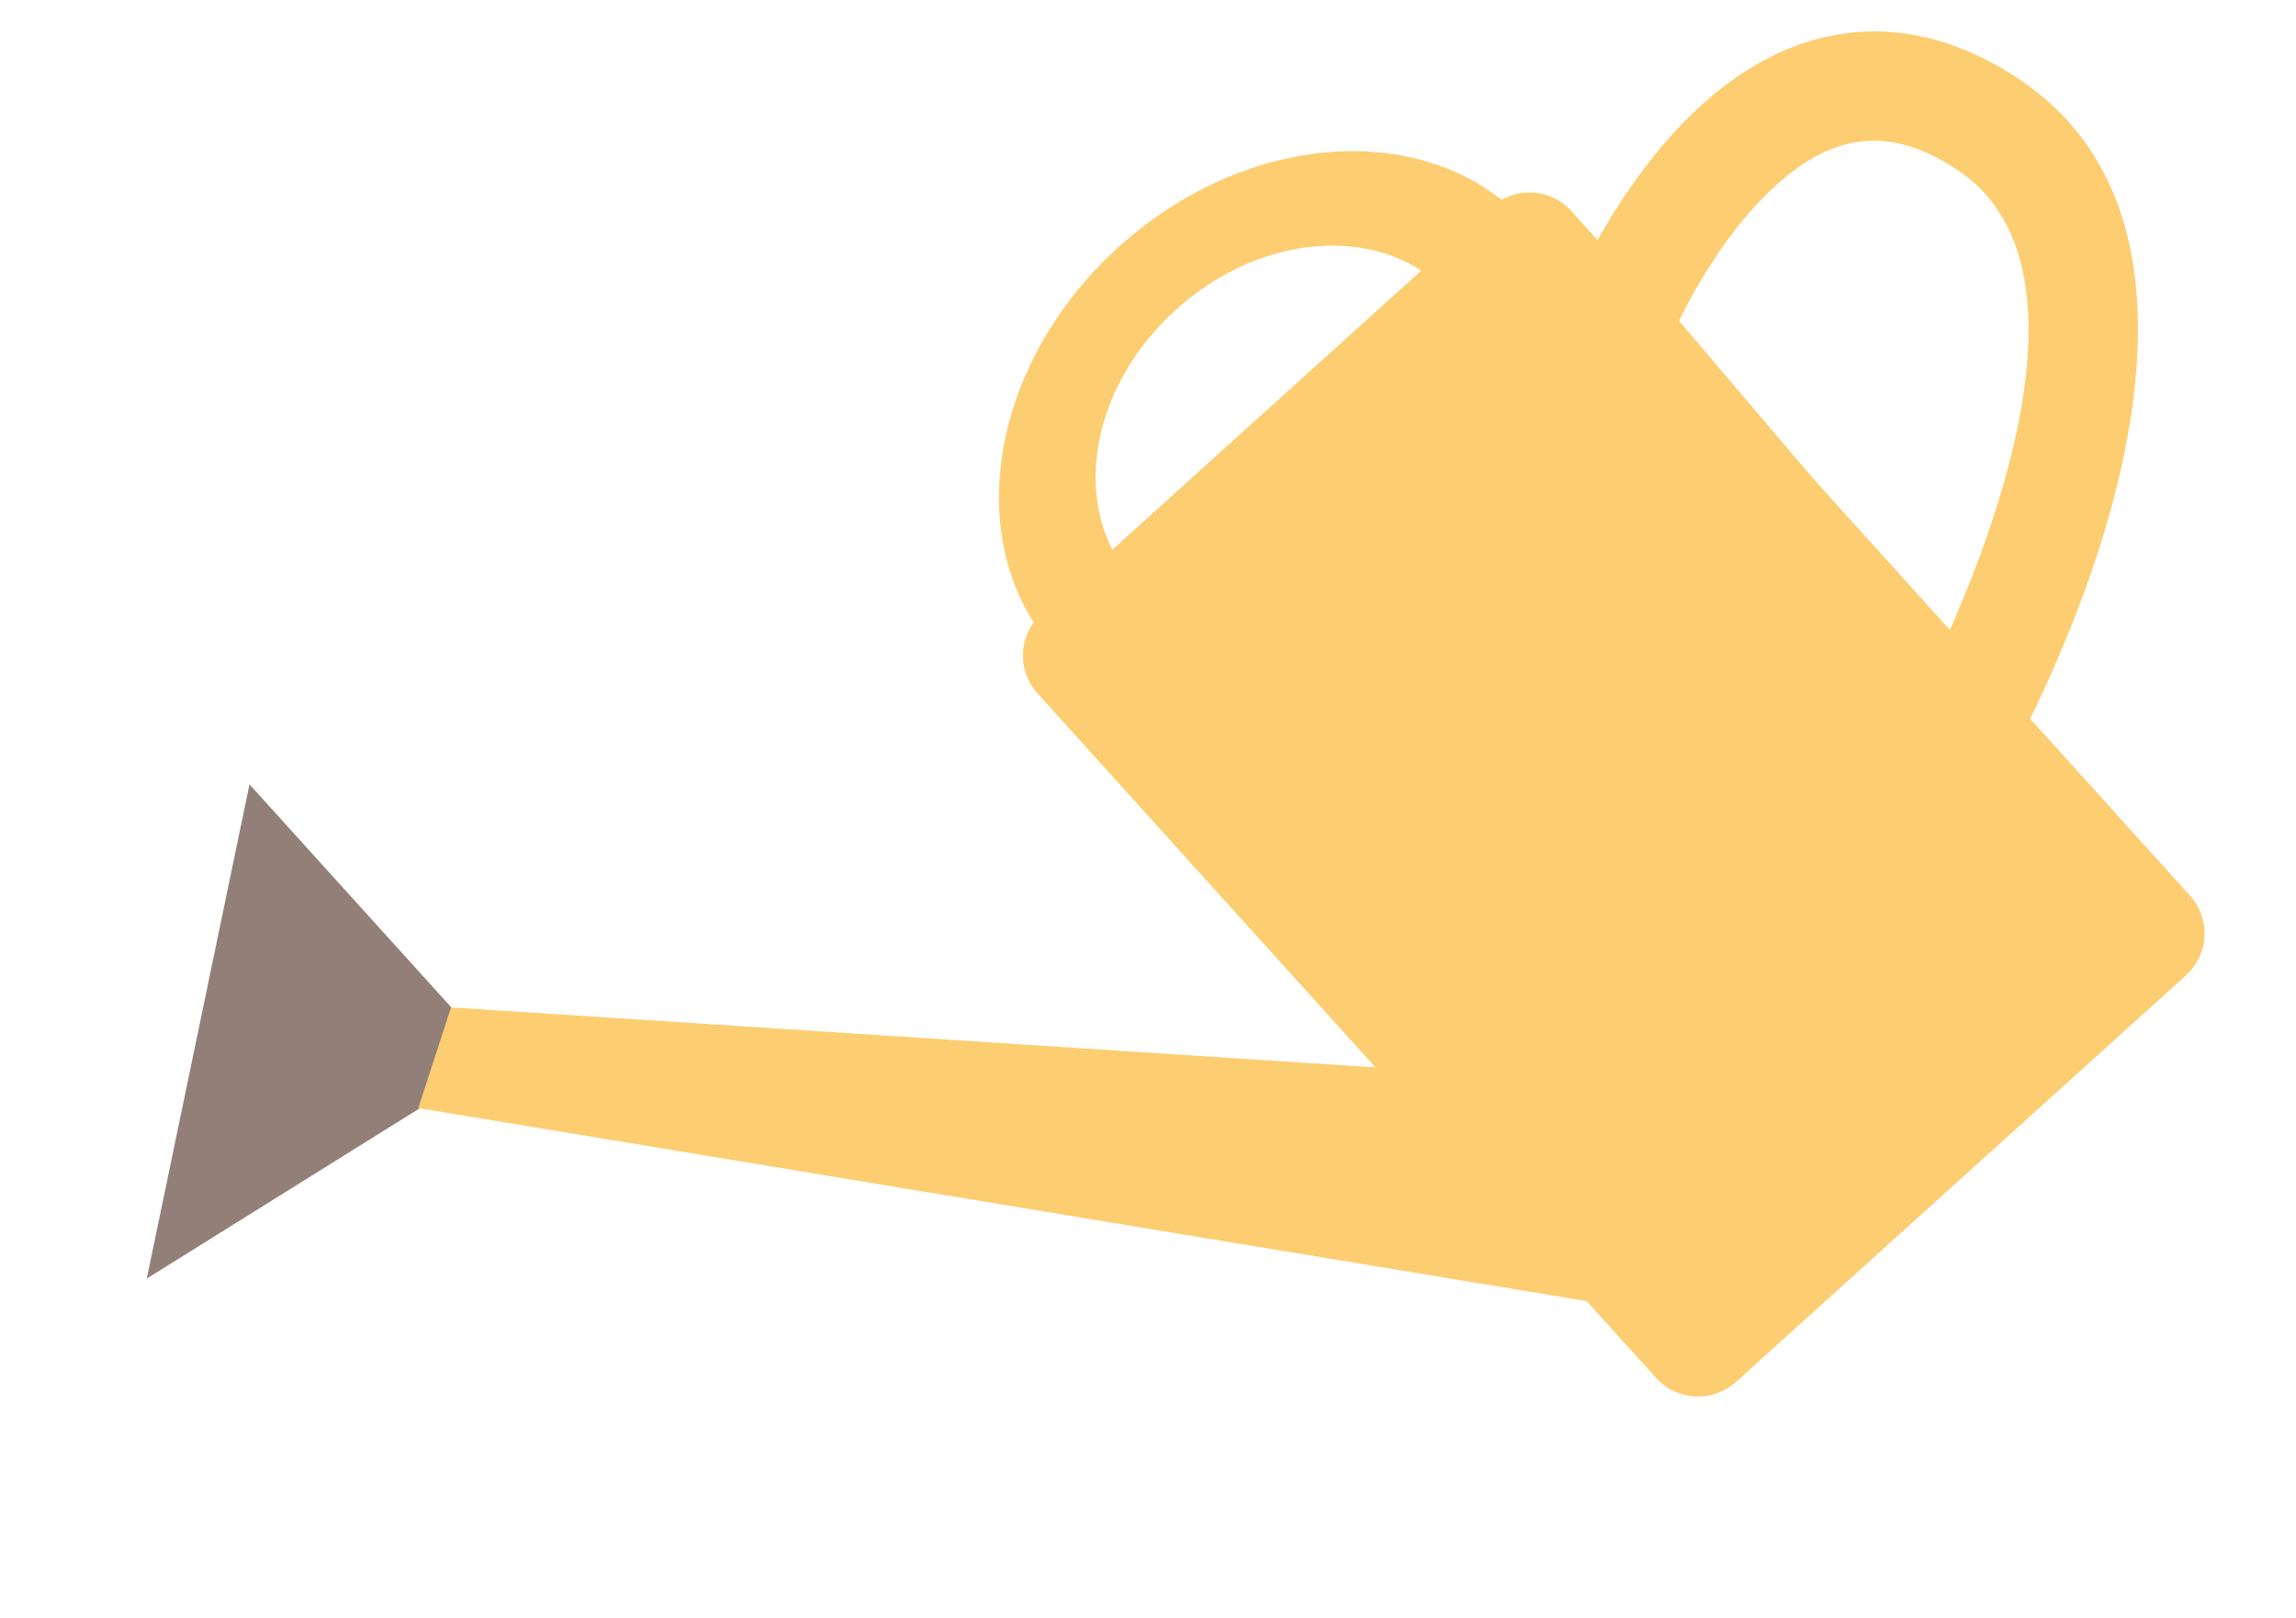<svg width="122" height="86" viewBox="0 0 122 86" fill="none" xmlns="http://www.w3.org/2000/svg">
<path d="M13.257 41.684L7.799 67.947L25.426 56.949L24.37 53.967L13.257 41.684Z" fill="#928078"/>
<path d="M59.466 29.842C57.032 26.025 58.218 20.305 62.491 16.453C66.743 12.605 72.564 11.98 76.1 14.801L80.274 11.028C75.038 6.382 66.016 7.192 59.459 13.108C52.902 19.024 51.199 27.946 55.292 33.614L59.466 29.842Z" fill="#FDCD71"/>
<path d="M78.697 57.089L23.965 53.536L22.227 58.888L87.927 69.742L78.697 57.089Z" fill="#FDCD71"/>
<path d="M104.592 44.17L82.437 18.081L83.085 16.442C83.182 16.166 85.755 9.788 90.44 5.556C95.579 0.915 101.546 0.404 107.219 4.162C121.6 13.664 107.283 39.422 106.655 40.532L104.592 44.17ZM89.216 17.05L103.46 33.807C106.437 27.159 111.219 13.79 103.994 9.021C100.523 6.718 97.53 6.986 94.34 9.867C91.9 12.083 90.123 15.203 89.216 17.05Z" fill="#FDCD71"/>
<path d="M79.259 11.002L55.343 32.611C54.114 33.722 54.018 35.619 55.128 36.849L87.999 73.229C89.11 74.459 91.007 74.555 92.237 73.444L116.153 51.835C117.382 50.724 117.478 48.827 116.367 47.598L83.496 11.217C82.386 9.988 80.489 9.892 79.259 11.002Z" fill="#FDCD71"/>
</svg>
